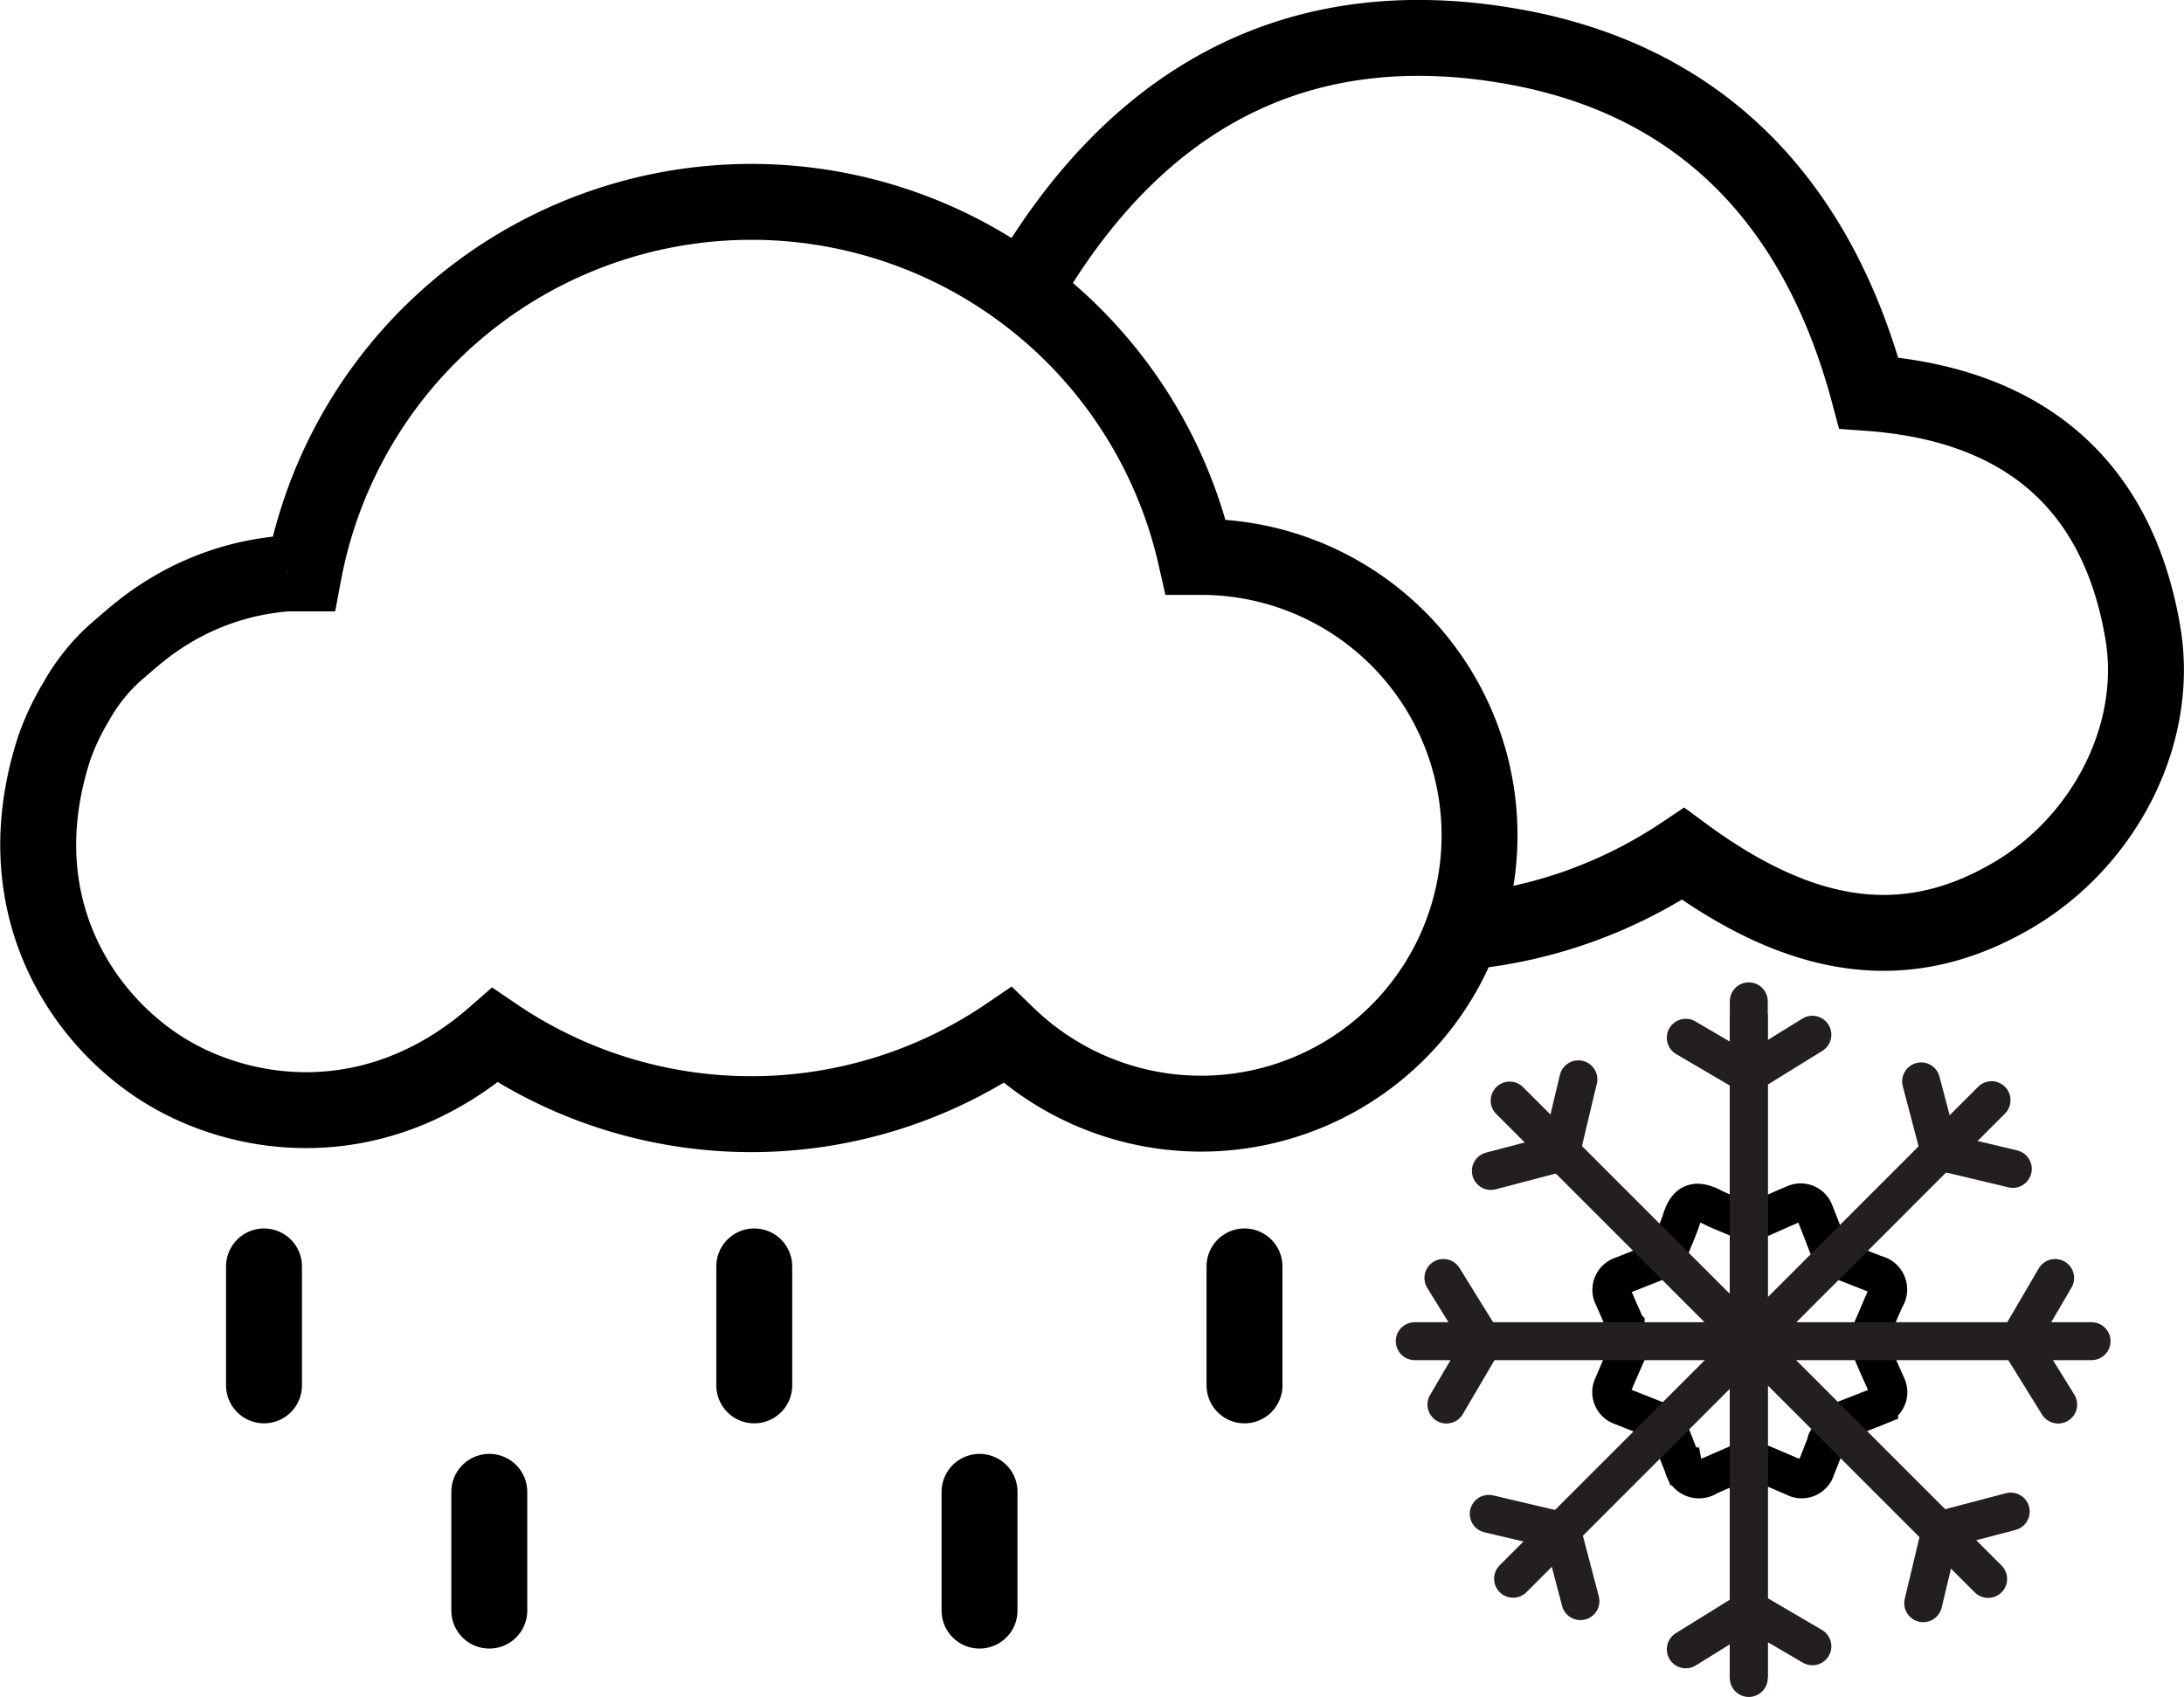 <svg xmlns="http://www.w3.org/2000/svg" viewBox="0 0 115.07 89.43"><defs><style>.cls-1,.cls-2,.cls-3,.cls-4,.cls-5{fill:none;stroke-miterlimit:10;}.cls-1,.cls-2,.cls-3{stroke:#000;}.cls-1,.cls-2{stroke-width:4px;}.cls-2,.cls-5{stroke-linecap:round;}.cls-3,.cls-4,.cls-5{stroke-width:2px;}.cls-4,.cls-5{stroke:#231f20;}</style></defs><title>rain-snowAsset 55</title><g id="Layer_2" data-name="Layer 2"><g id="Layer_1-2" data-name="Layer 1"><path class="cls-1" d="M76.77,49.53a1.32,1.32,0,0,1,.77-.46A24.92,24.92,0,0,0,88.68,45c6.44,4.75,11.95,5.4,17.45,2.13,4.78-2.85,7.7-8.5,6.76-13.85-1.38-8-6.52-12-14.43-12.57C95.82,10.83,89.79,4.26,79.75,2.46,68,.36,59.45,5.51,53.73,15.7"/><path class="cls-1" d="M63.32,29.35H63a24,24,0,0,0-47,.87l-.87,0a13.89,13.89,0,0,0-5.53,1.6A14.38,14.38,0,0,0,7.2,33.43c-.4.33-.79.67-1.17,1A10.11,10.11,0,0,0,4,37a13.24,13.24,0,0,0-1.13,2.39C.28,47.32,4,53.28,8.23,56.13s11.5,4,17.85-1.57a24,24,0,0,0,27,0A14.67,14.67,0,1,0,63.32,29.35Z"/><line class="cls-2" x1="65.57" y1="66.74" x2="65.57" y2="73.01"/><line class="cls-2" x1="39.74" y1="66.74" x2="39.74" y2="73.01"/><line class="cls-2" x1="13.91" y1="66.74" x2="13.91" y2="73.01"/><line class="cls-2" x1="51.61" y1="78.62" x2="51.61" y2="84.88"/><line class="cls-2" x1="25.78" y1="78.62" x2="25.78" y2="84.88"/><path class="cls-3" d="M99.4,73c-.22-.51-.45-1-.68-1.55v-1.6c.22-.49.42-1,.62-1.43a.82.82,0,0,0-.52-1.27l-1.45-.57L96.24,65.5c-.22-.57-.42-1.09-.63-1.61a.78.78,0,0,0-1.09-.44c-.28.11-.56.24-.84.36l-.72.32H91.39c-.42-.18-.83-.33-1.21-.53-.87-.43-1.31-.22-1.59.66-.13.41-.31.8-.48,1.23L87,66.61l-1.54.61A.79.79,0,0,0,85,68.36l.57,1.3c0,.07,0,.14.08.22l0,1.58c-.24.54-.46,1.05-.68,1.57a.78.78,0,0,0,.46,1.08l.84.33.78.31,1.07,1.08c.2.51.39,1,.57,1.45a.84.84,0,0,0,1.31.53l1.4-.61H93l.8.34.74.32a.79.79,0,0,0,1.15-.48c.18-.45.35-.89.52-1.33,0-.06,0-.11.1-.23l1.08-1.09,1.3-.51.32-.13A.78.78,0,0,0,99.4,73Z"/><line class="cls-4" x1="92.14" y1="53.43" x2="92.14" y2="88.43"/><line class="cls-5" x1="92.14" y1="52.77" x2="92.14" y2="88.43"/><polyline class="cls-5" points="88.82 54.69 92.11 56.62 95.49 54.53"/><polyline class="cls-5" points="95.49 86.76 92.19 84.83 88.82 86.92"/><line class="cls-5" x1="79.54" y1="58" x2="104.75" y2="83.21"/><polyline class="cls-5" points="78.55 61.71 82.24 60.74 83.16 56.88"/><polyline class="cls-5" points="105.94 79.66 102.25 80.63 101.33 84.49"/><line class="cls-5" x1="104.93" y1="57.98" x2="79.72" y2="83.2"/><polyline class="cls-5" points="101.22 56.99 102.19 60.68 106.05 61.6"/><polyline class="cls-5" points="83.27 84.38 82.3 80.69 78.44 79.78"/><line class="cls-5" x1="110.2" y1="70.68" x2="74.54" y2="70.68"/><polyline class="cls-5" points="108.28 67.35 106.35 70.65 108.44 74.02"/><polyline class="cls-5" points="76.21 74.02 78.14 70.73 76.05 67.35"/></g></g></svg>